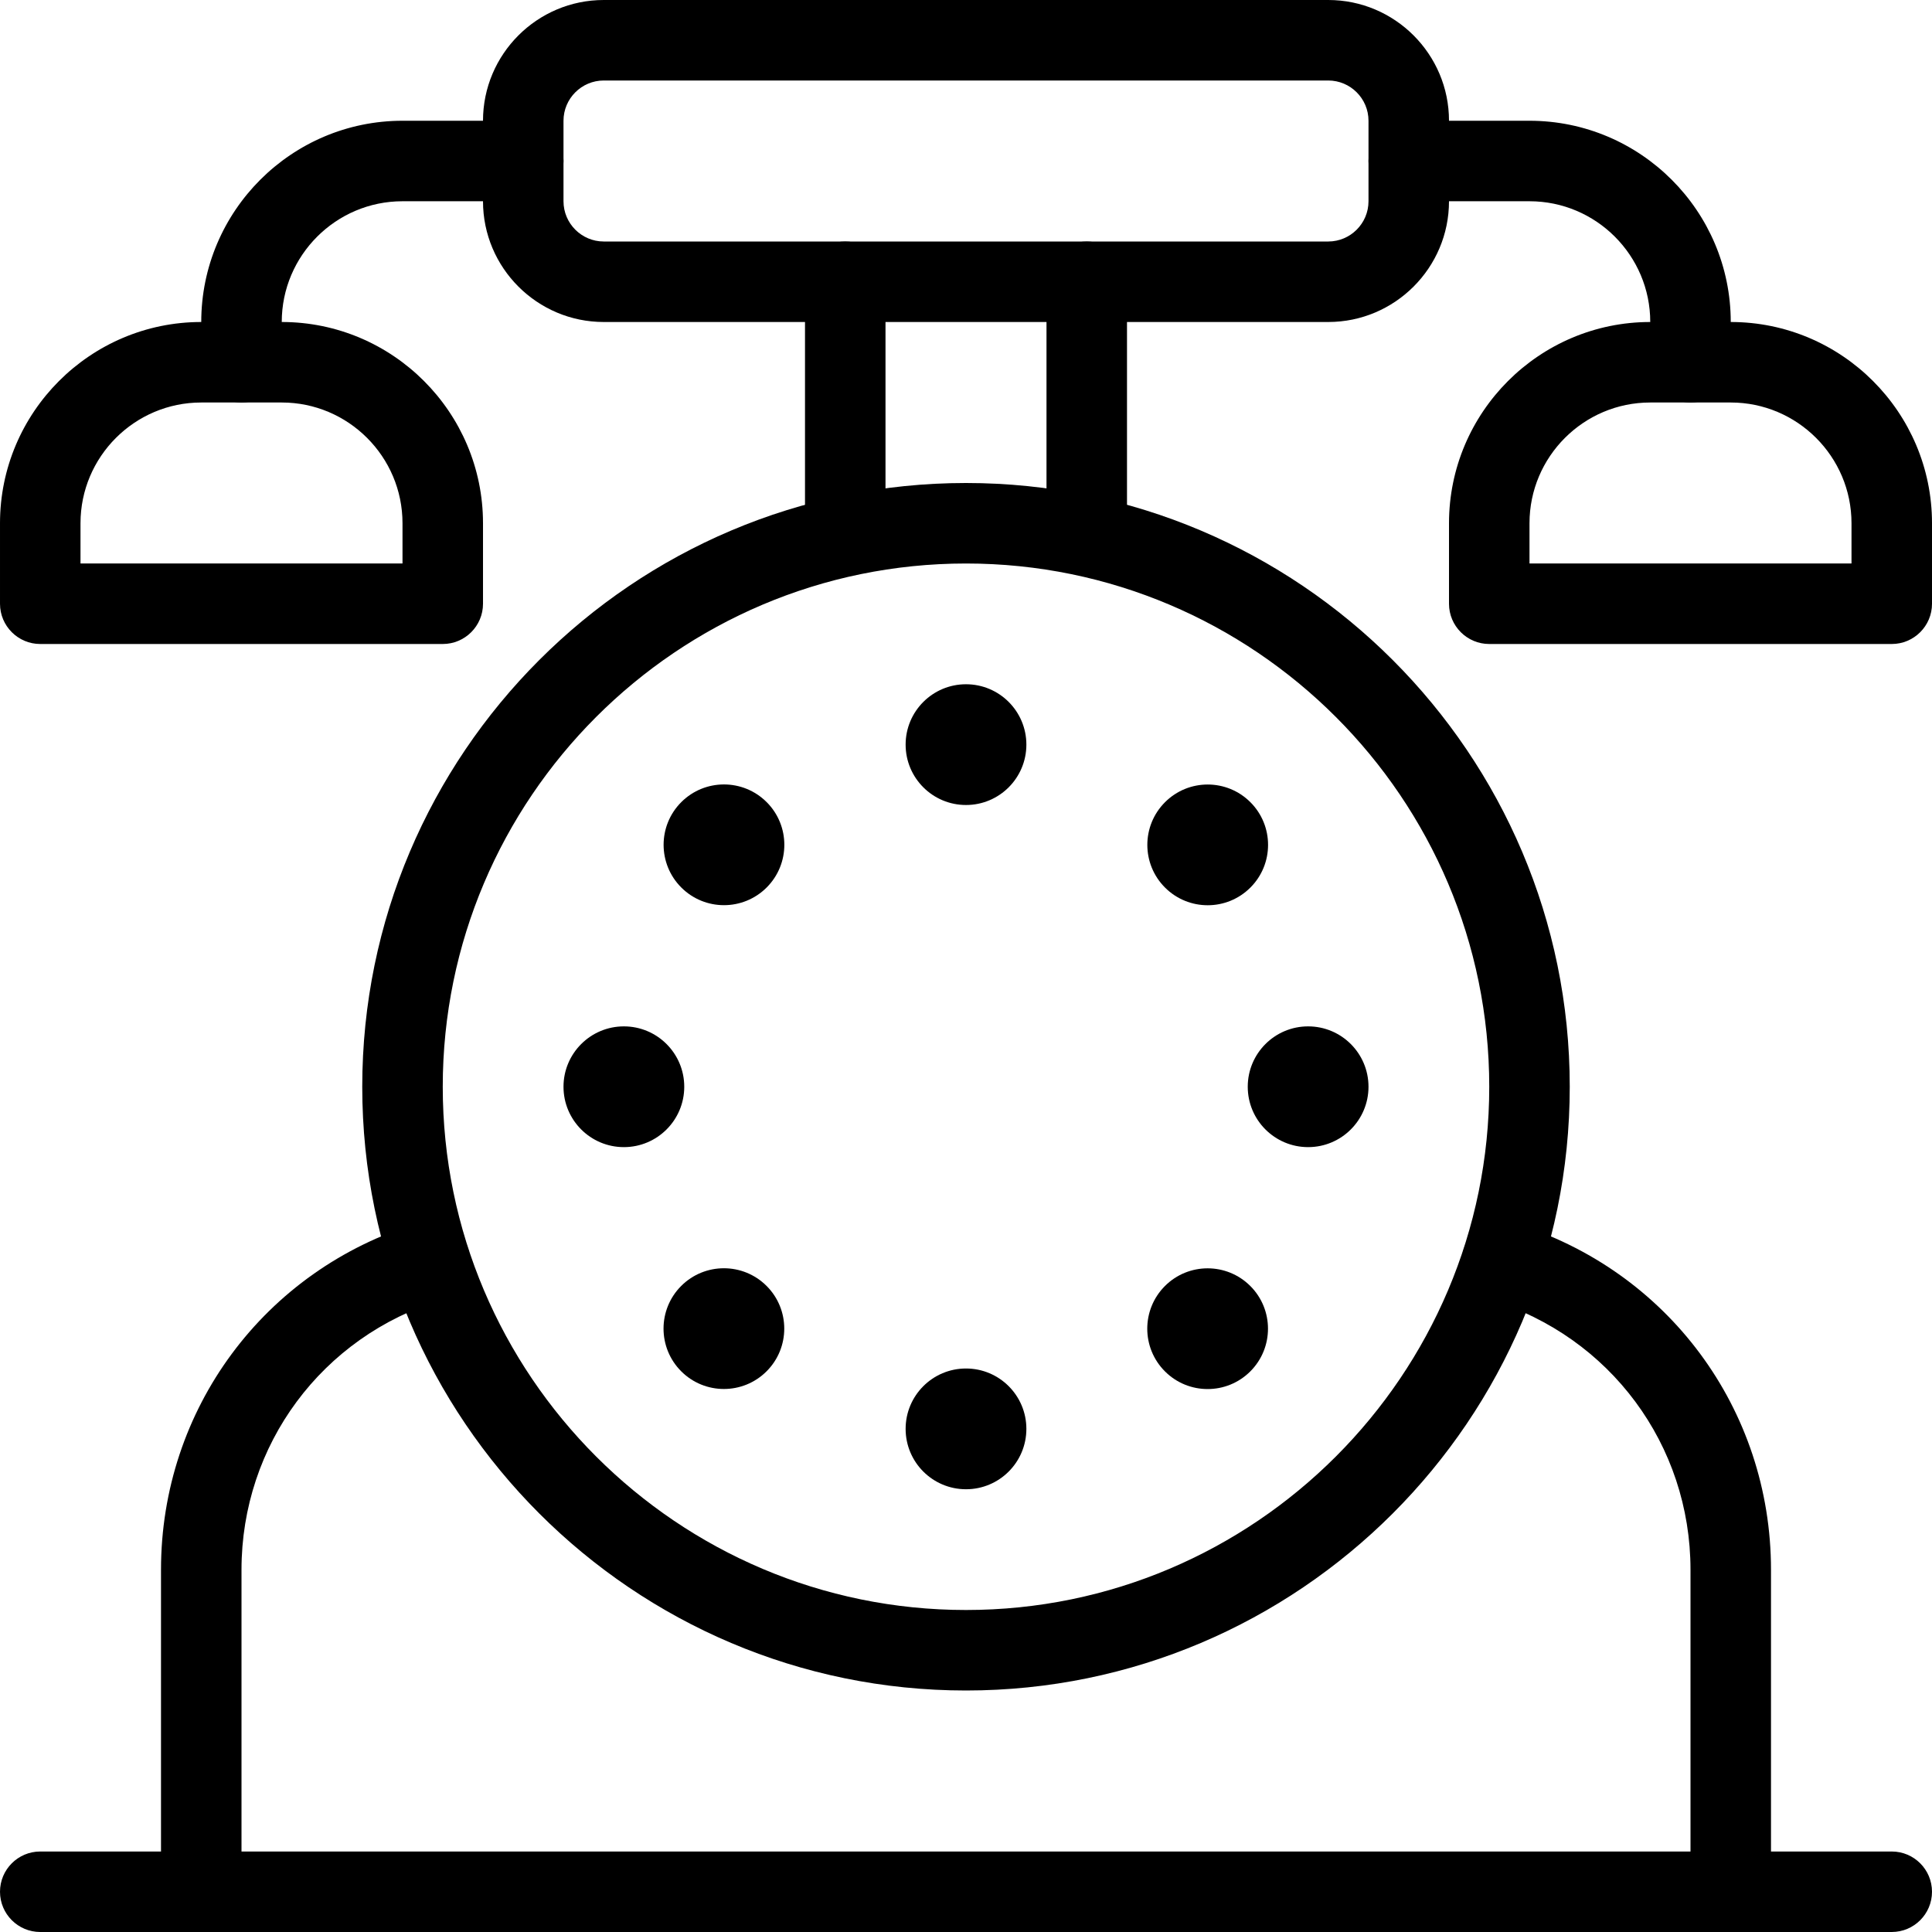 <svg id="_x31__px" height="512" viewBox="0 0 24 24" width="512" xmlns="http://www.w3.org/2000/svg"><path d="m12 21c-4.136 0-7.5-3.364-7.5-7.5s3.364-7.5 7.5-7.5 7.5 3.364 7.5 7.5-3.364 7.5-7.5 7.5zm0-14c-3.584 0-6.5 2.916-6.5 6.5s2.916 6.5 6.5 6.5 6.5-2.916 6.5-6.5-2.916-6.5-6.5-6.5z"/><path d="m21.5 24c-.276 0-.5-.224-.5-.5v-4c0-1.551-.999-2.898-2.485-3.352-.265-.08-.413-.36-.333-.624.081-.263.363-.414.624-.332 1.911.582 3.194 2.314 3.194 4.308v4c0 .276-.224.5-.5.5z"/><path d="m2.5 24c-.276 0-.5-.224-.5-.5v-4c0-1.994 1.283-3.726 3.194-4.308.264-.083.543.068.624.332.08.264-.068.544-.333.624-1.486.454-2.485 1.801-2.485 3.352v4c0 .276-.224.5-.5.5z"/><path d="m13.5 7c-.276 0-.5-.224-.5-.5v-3c0-.276.224-.5.5-.5s.5.224.5.5v3c0 .276-.224.5-.5.5z"/><path d="m10.5 7c-.276 0-.5-.224-.5-.5v-3c0-.276.224-.5.5-.5s.5.224.5.5v3c0 .276-.224.5-.5.5z"/><path d="m23.5 24h-23c-.276 0-.5-.224-.5-.5s.224-.5.5-.5h23c.276 0 .5.224.5.5s-.224.5-.5.5z"/><path d="m16.5 4h-9c-.827 0-1.5-.673-1.5-1.5v-1c0-.827.673-1.5 1.5-1.5h9c.827 0 1.5.673 1.5 1.5v1c0 .827-.673 1.5-1.5 1.5zm-9-3c-.275 0-.5.224-.5.5v1c0 .276.225.5.5.5h9c.275 0 .5-.224.5-.5v-1c0-.276-.225-.5-.5-.5z"/><path d="m21 5c-.276 0-.5-.224-.5-.5v-.5c0-.827-.673-1.5-1.5-1.5h-1.5c-.276 0-.5-.224-.5-.5s.224-.5.5-.5h1.5c1.379 0 2.5 1.122 2.5 2.5v.5c0 .276-.224.5-.5.5z"/><path d="m3 5c-.276 0-.5-.224-.5-.5v-.5c0-1.378 1.121-2.5 2.5-2.5h1.5c.276 0 .5.224.5.5s-.224.5-.5.5h-1.5c-.827 0-1.5.673-1.5 1.5v.5c0 .276-.224.5-.5.5z"/><path d="m23.5 8h-5c-.276 0-.5-.224-.5-.5v-1c0-1.378 1.121-2.5 2.5-2.5h1c1.379 0 2.5 1.122 2.5 2.5v1c0 .276-.224.5-.5.5zm-4.5-1h4v-.5c0-.827-.673-1.5-1.5-1.5h-1c-.827 0-1.5.673-1.5 1.5z"/><path d="m5.5 8h-5c-.276 0-.5-.224-.5-.5v-1c0-1.378 1.121-2.5 2.5-2.5h1c1.379 0 2.5 1.122 2.5 2.5v1c0 .276-.224.5-.5.5zm-4.5-1h4v-.5c0-.827-.673-1.5-1.5-1.5h-1c-.827 0-1.5.673-1.5 1.5z"/><circle cx="12" cy="9.25" r=".75"/><circle cx="12" cy="17.75" r=".75"/><circle cx="16.25" cy="13.5" r=".75"/><circle cx="7.75" cy="13.5" r=".75"/><ellipse cx="15.005" cy="10.495" rx=".75" ry=".75" transform="matrix(.707 -.707 .707 .707 -3.026 13.684)"/><ellipse cx="8.995" cy="16.505" rx=".75" ry=".75" transform="matrix(.707 -.707 .707 .707 -9.036 11.195)"/><ellipse cx="15.005" cy="16.505" rx=".75" ry=".75" transform="matrix(.707 -.707 .707 .707 -7.276 15.445)"/><ellipse cx="8.995" cy="10.495" rx=".75" ry=".75" transform="matrix(.707 -.707 .707 .707 -4.786 9.434)"/></svg>
